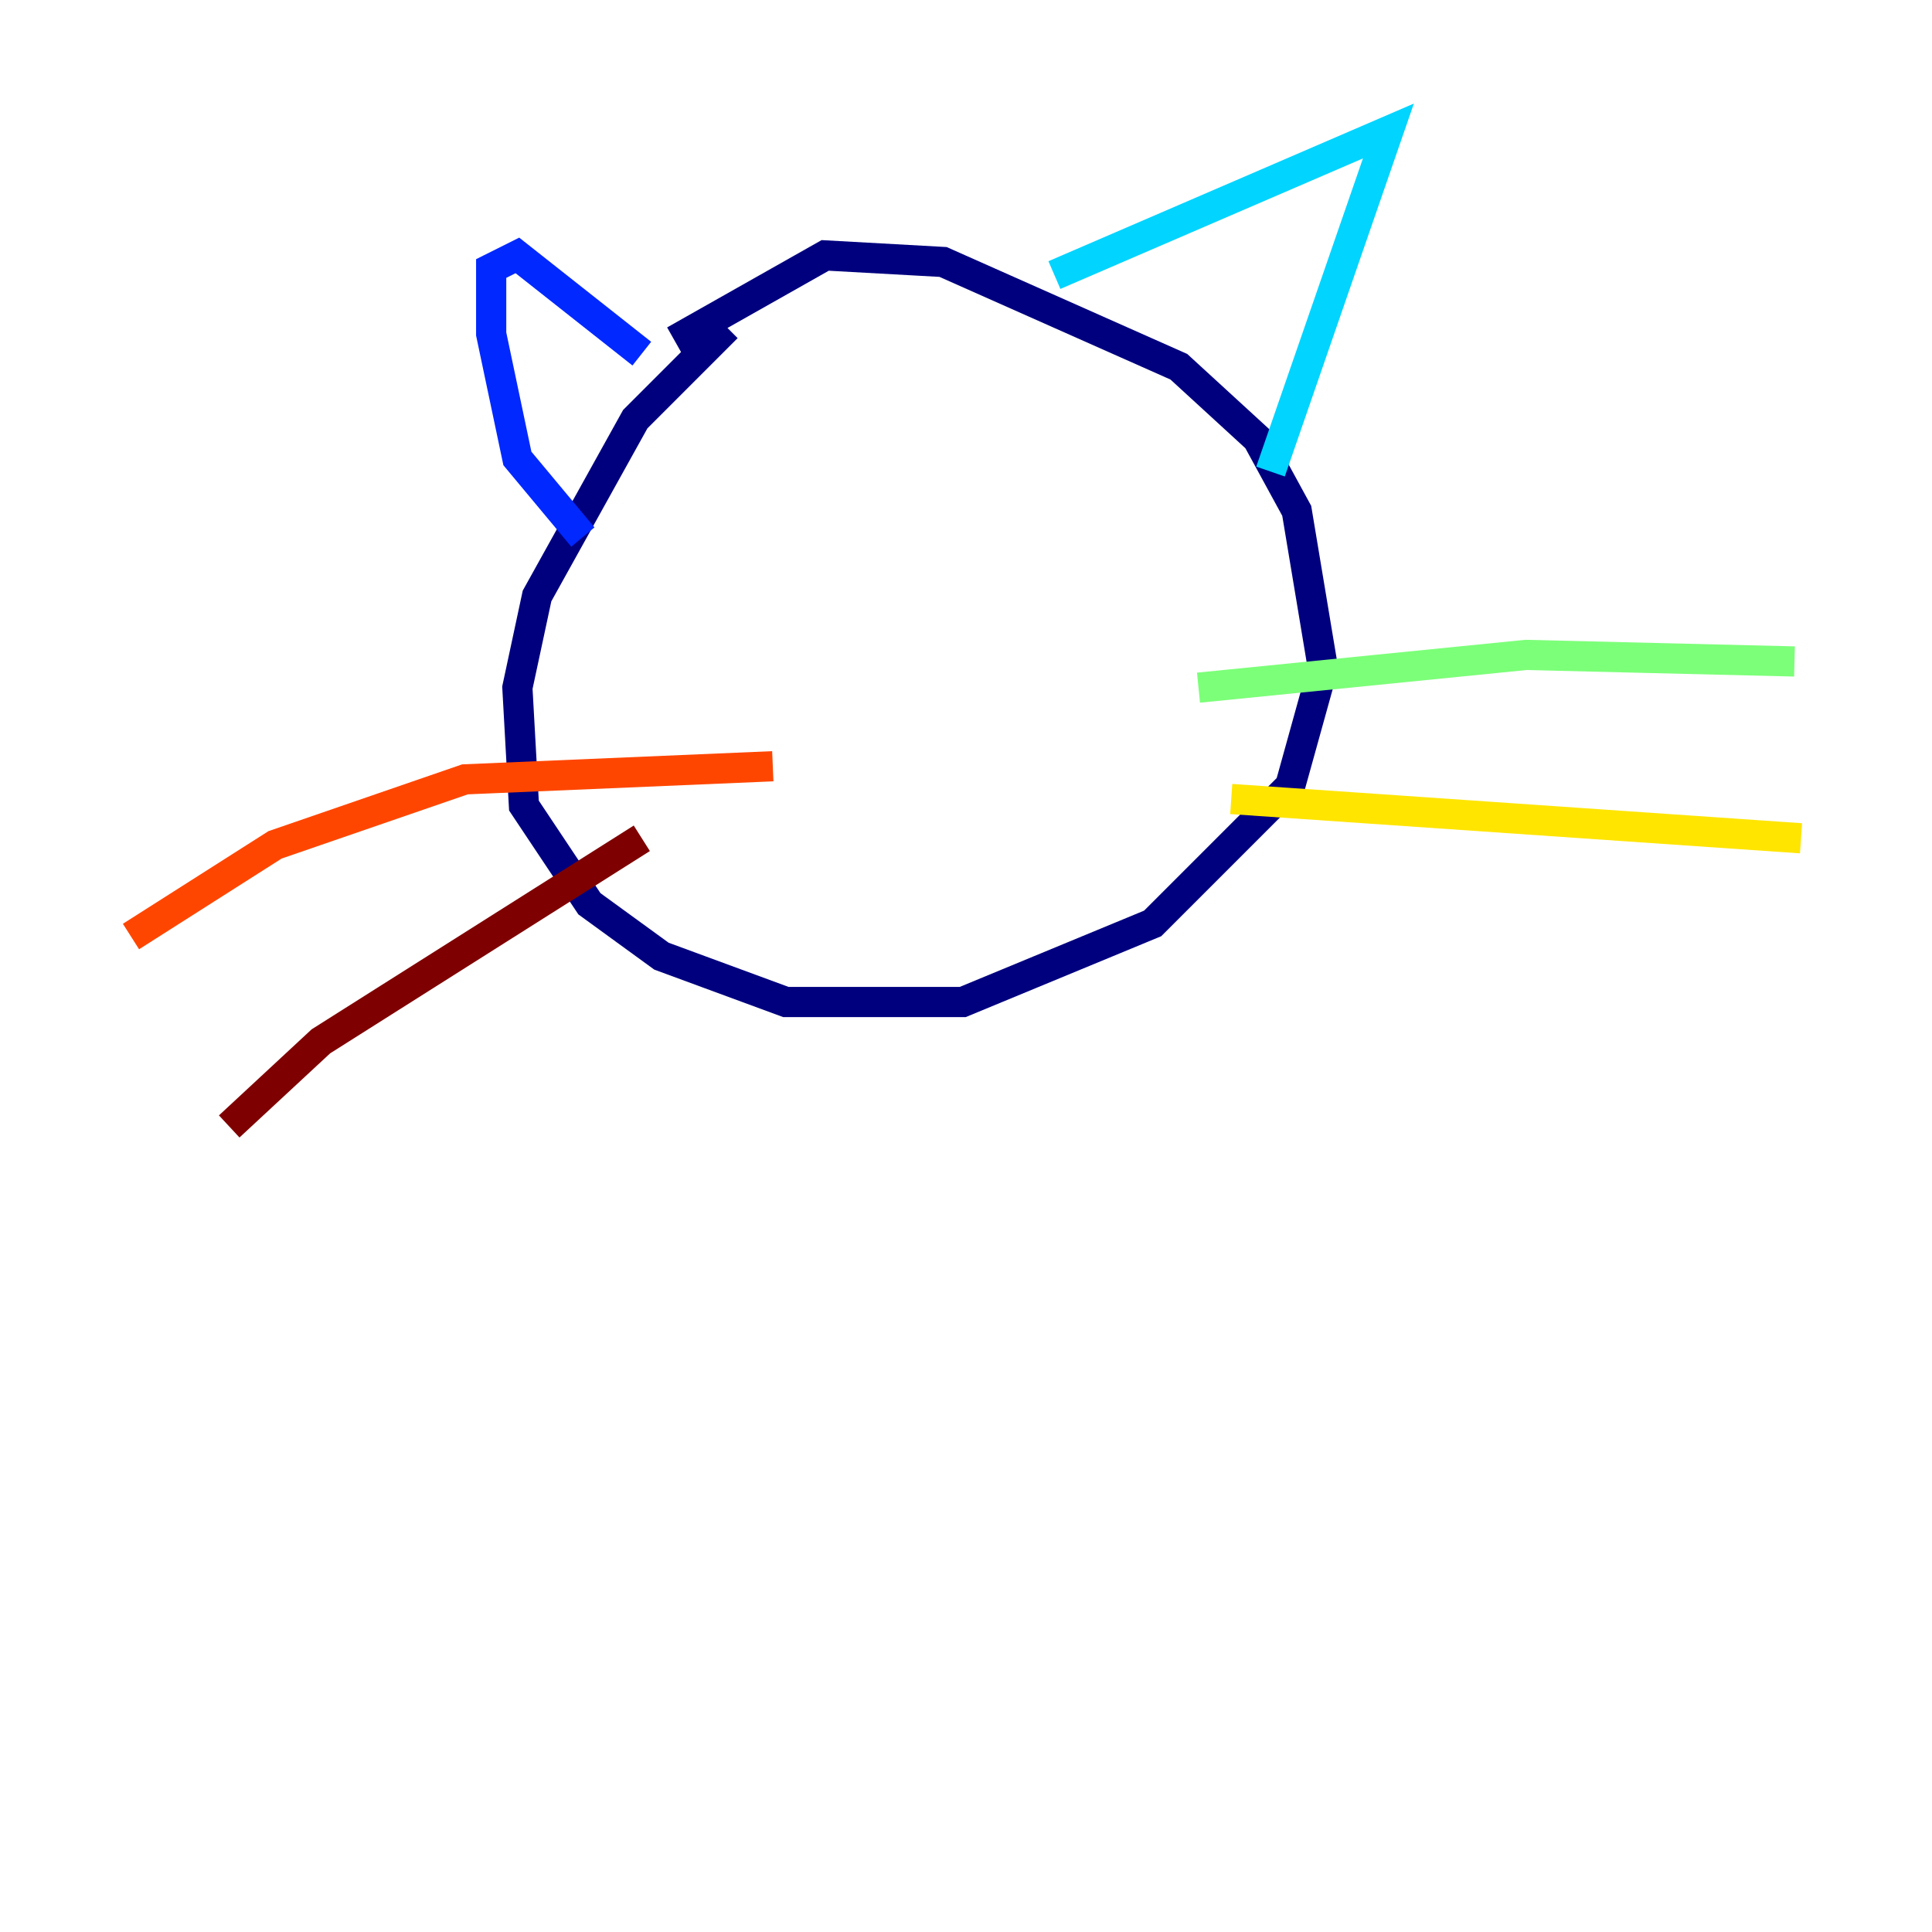 <?xml version="1.0" encoding="utf-8" ?>
<svg baseProfile="tiny" height="128" version="1.2" viewBox="0,0,128,128" width="128" xmlns="http://www.w3.org/2000/svg" xmlns:ev="http://www.w3.org/2001/xml-events" xmlns:xlink="http://www.w3.org/1999/xlink"><defs /><polyline fill="none" points="48.163,21.695 42.088,27.77 35.58,39.485 34.278,45.559 34.712,53.37 39.051,59.878 43.824,63.349 52.068,66.386 63.783,66.386 76.366,61.18 85.478,52.068 87.647,44.258 85.912,33.844 83.308,29.071 78.102,24.298 62.481,17.356 54.671,16.922 44.691,22.563" stroke="#00007f" stroke-width="2" /><polyline fill="none" points="38.617,35.58 34.278,30.373 32.542,22.129 32.542,17.79 34.278,16.922 42.522,23.43" stroke="#0028ff" stroke-width="2" /><polyline fill="none" points="69.858,18.224 91.986,8.678 84.176,31.241" stroke="#00d4ff" stroke-width="2" /><polyline fill="none" points="79.403,45.559 101.098,43.39 118.888,43.824" stroke="#7cff79" stroke-width="2" /><polyline fill="none" points="81.573,52.936 119.322,55.539" stroke="#ffe500" stroke-width="2" /><polyline fill="none" points="51.2,50.766 30.807,51.634 18.224,55.973 8.678,62.047" stroke="#ff4600" stroke-width="2" /><polyline fill="none" points="42.522,55.539 21.261,68.99 15.186,74.63" stroke="#7f0000" stroke-width="2" /></svg>